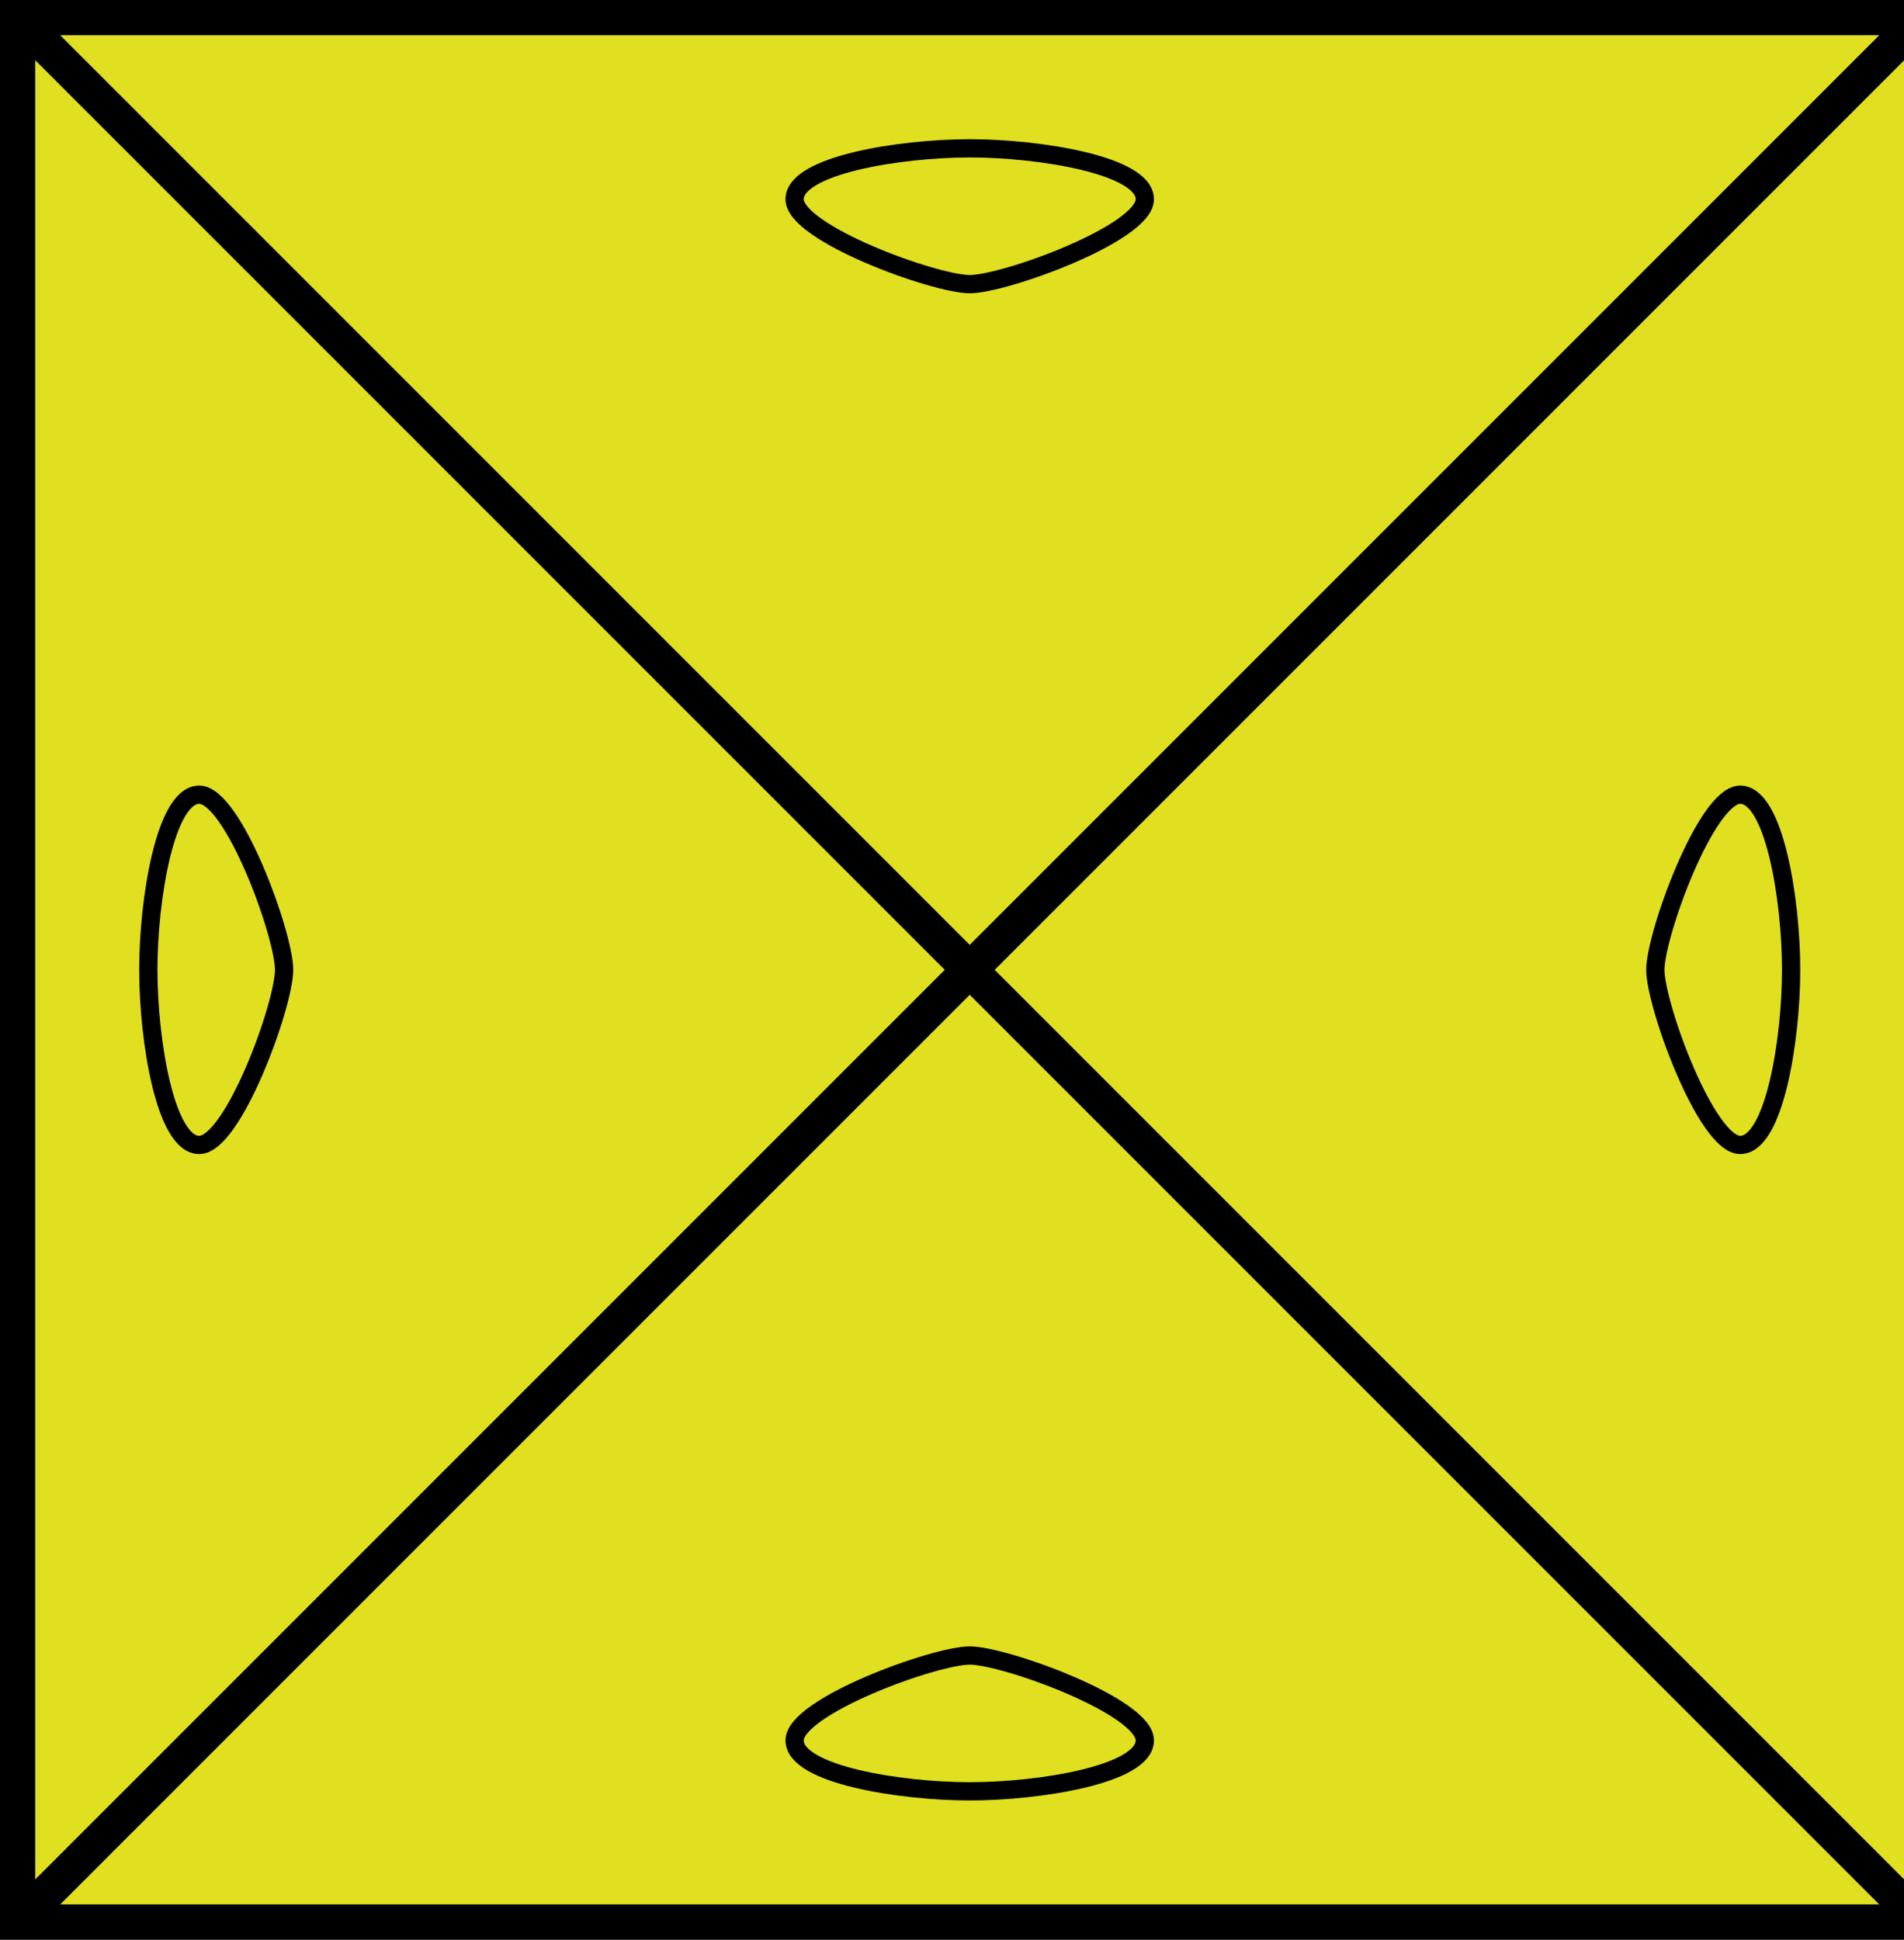 <?xml version="1.0" encoding="UTF-8" standalone="no"?>
<!-- Created with Inkscape (http://www.inkscape.org/) -->

<svg
   xmlns:dc="http://purl.org/dc/elements/1.1/"
   xmlns:cc="http://creativecommons.org/ns#"
   xmlns:rdf="http://www.w3.org/1999/02/22-rdf-syntax-ns#"
   xmlns:svg="http://www.w3.org/2000/svg"
   xmlns="http://www.w3.org/2000/svg"
   xmlns:xlink="http://www.w3.org/1999/xlink"
   xmlns:sodipodi="http://sodipodi.sourceforge.net/DTD/sodipodi-0.dtd"
   xmlns:inkscape="http://www.inkscape.org/namespaces/inkscape"
   width="14.288mm"
   height="14.555mm"
   viewBox="0 0 14.288 14.555"
   version="1.1"
   id="svg4528"
   inkscape:version="0.92.4 (5da689c313, 2019-01-14)"
   sodipodi:docname="yr1u.svg">
  <rect x="0" y="0" width="14.288" height="14.555" fill="#808080" stroke="none"/>
  <defs
     id="defs4522" />
  <sodipodi:namedview
     id="base"
     pagecolor="#ffffff"
     bordercolor="#666666"
     borderopacity="1.0"
     inkscape:pageopacity="0.0"
     inkscape:pageshadow="2"
     inkscape:zoom="2.8284272"
     inkscape:cx="5.5663869"
     inkscape:cy="4.3196924"
     inkscape:document-units="mm"
     inkscape:current-layer="layer1"
     showgrid="false"
     inkscape:window-width="1920"
     inkscape:window-height="1017"
     inkscape:window-x="-8"
     inkscape:window-y="-8"
     inkscape:window-maximized="1"
     fit-margin-top="0"
     fit-margin-left="0"
     fit-margin-right="-0.266"
     fit-margin-bottom="0" />
  <g
     inkscape:label="Layer 1"
     inkscape:groupmode="layer"
     id="layer1"
     transform="translate(0.132,0.132)">
    <path
       style="fill:#ffff00;fill-opacity:0.753;stroke:#000000;stroke-width:0.265px;stroke-linecap:butt;stroke-linejoin:miter;stroke-opacity:1"
       d="m 0,14.29 v -14.29 h 14.29 v 14.29 z"
       id="path5076"
       inkscape:connector-curvature="0" />
    <path
       style="fill:none;stroke:#000000;stroke-width:0.265px;stroke-linecap:butt;stroke-linejoin:miter;stroke-opacity:1"
       d="m 0,0 14.29,14.29"
       id="path5078"
       inkscape:connector-curvature="0" />
    <path
       style="fill:none;stroke:#000000;stroke-width:0.265px;stroke-linecap:butt;stroke-linejoin:miter;stroke-opacity:1"
       d="m 0,14.29 14.29,-14.29"
       id="path5080"
       inkscape:connector-curvature="0" />
    <g
       id="g3071">
      <path
         sodipodi:nodetypes="cscsc"
         inkscape:connector-curvature="0"
         id="path862"
         d="m 7.145,12.29 c 0.263,0 1.314,0.382 1.314,0.637 0,0.255 -0.788,0.382 -1.314,0.382 -0.526,0 -1.314,-0.127 -1.314,-0.382 0,-0.255 1.051,-0.637 1.314,-0.637"
         style="fill:none;stroke:#000000;stroke-width:0.137px;stroke-linecap:butt;stroke-linejoin:miter;stroke-opacity:1" />
    </g>
    <use
       x="0"
       y="0"
       xlink:href="#g3071"
       id="use3073"
       width="100%"
       height="100%"
       transform="rotate(-90,7.145,7.145)" />
    <use
       x="0"
       y="0"
       xlink:href="#g3071"
       id="use3073-3"
       transform="rotate(90,7.145,7.145)"
       width="100%"
       height="100%" />
    <use
       x="0"
       y="0"
       xlink:href="#g3071"
       id="use3073-3-6"
       transform="rotate(180,7.145,7.145)"
       width="100%"
       height="100%" />
  </g>
</svg>
